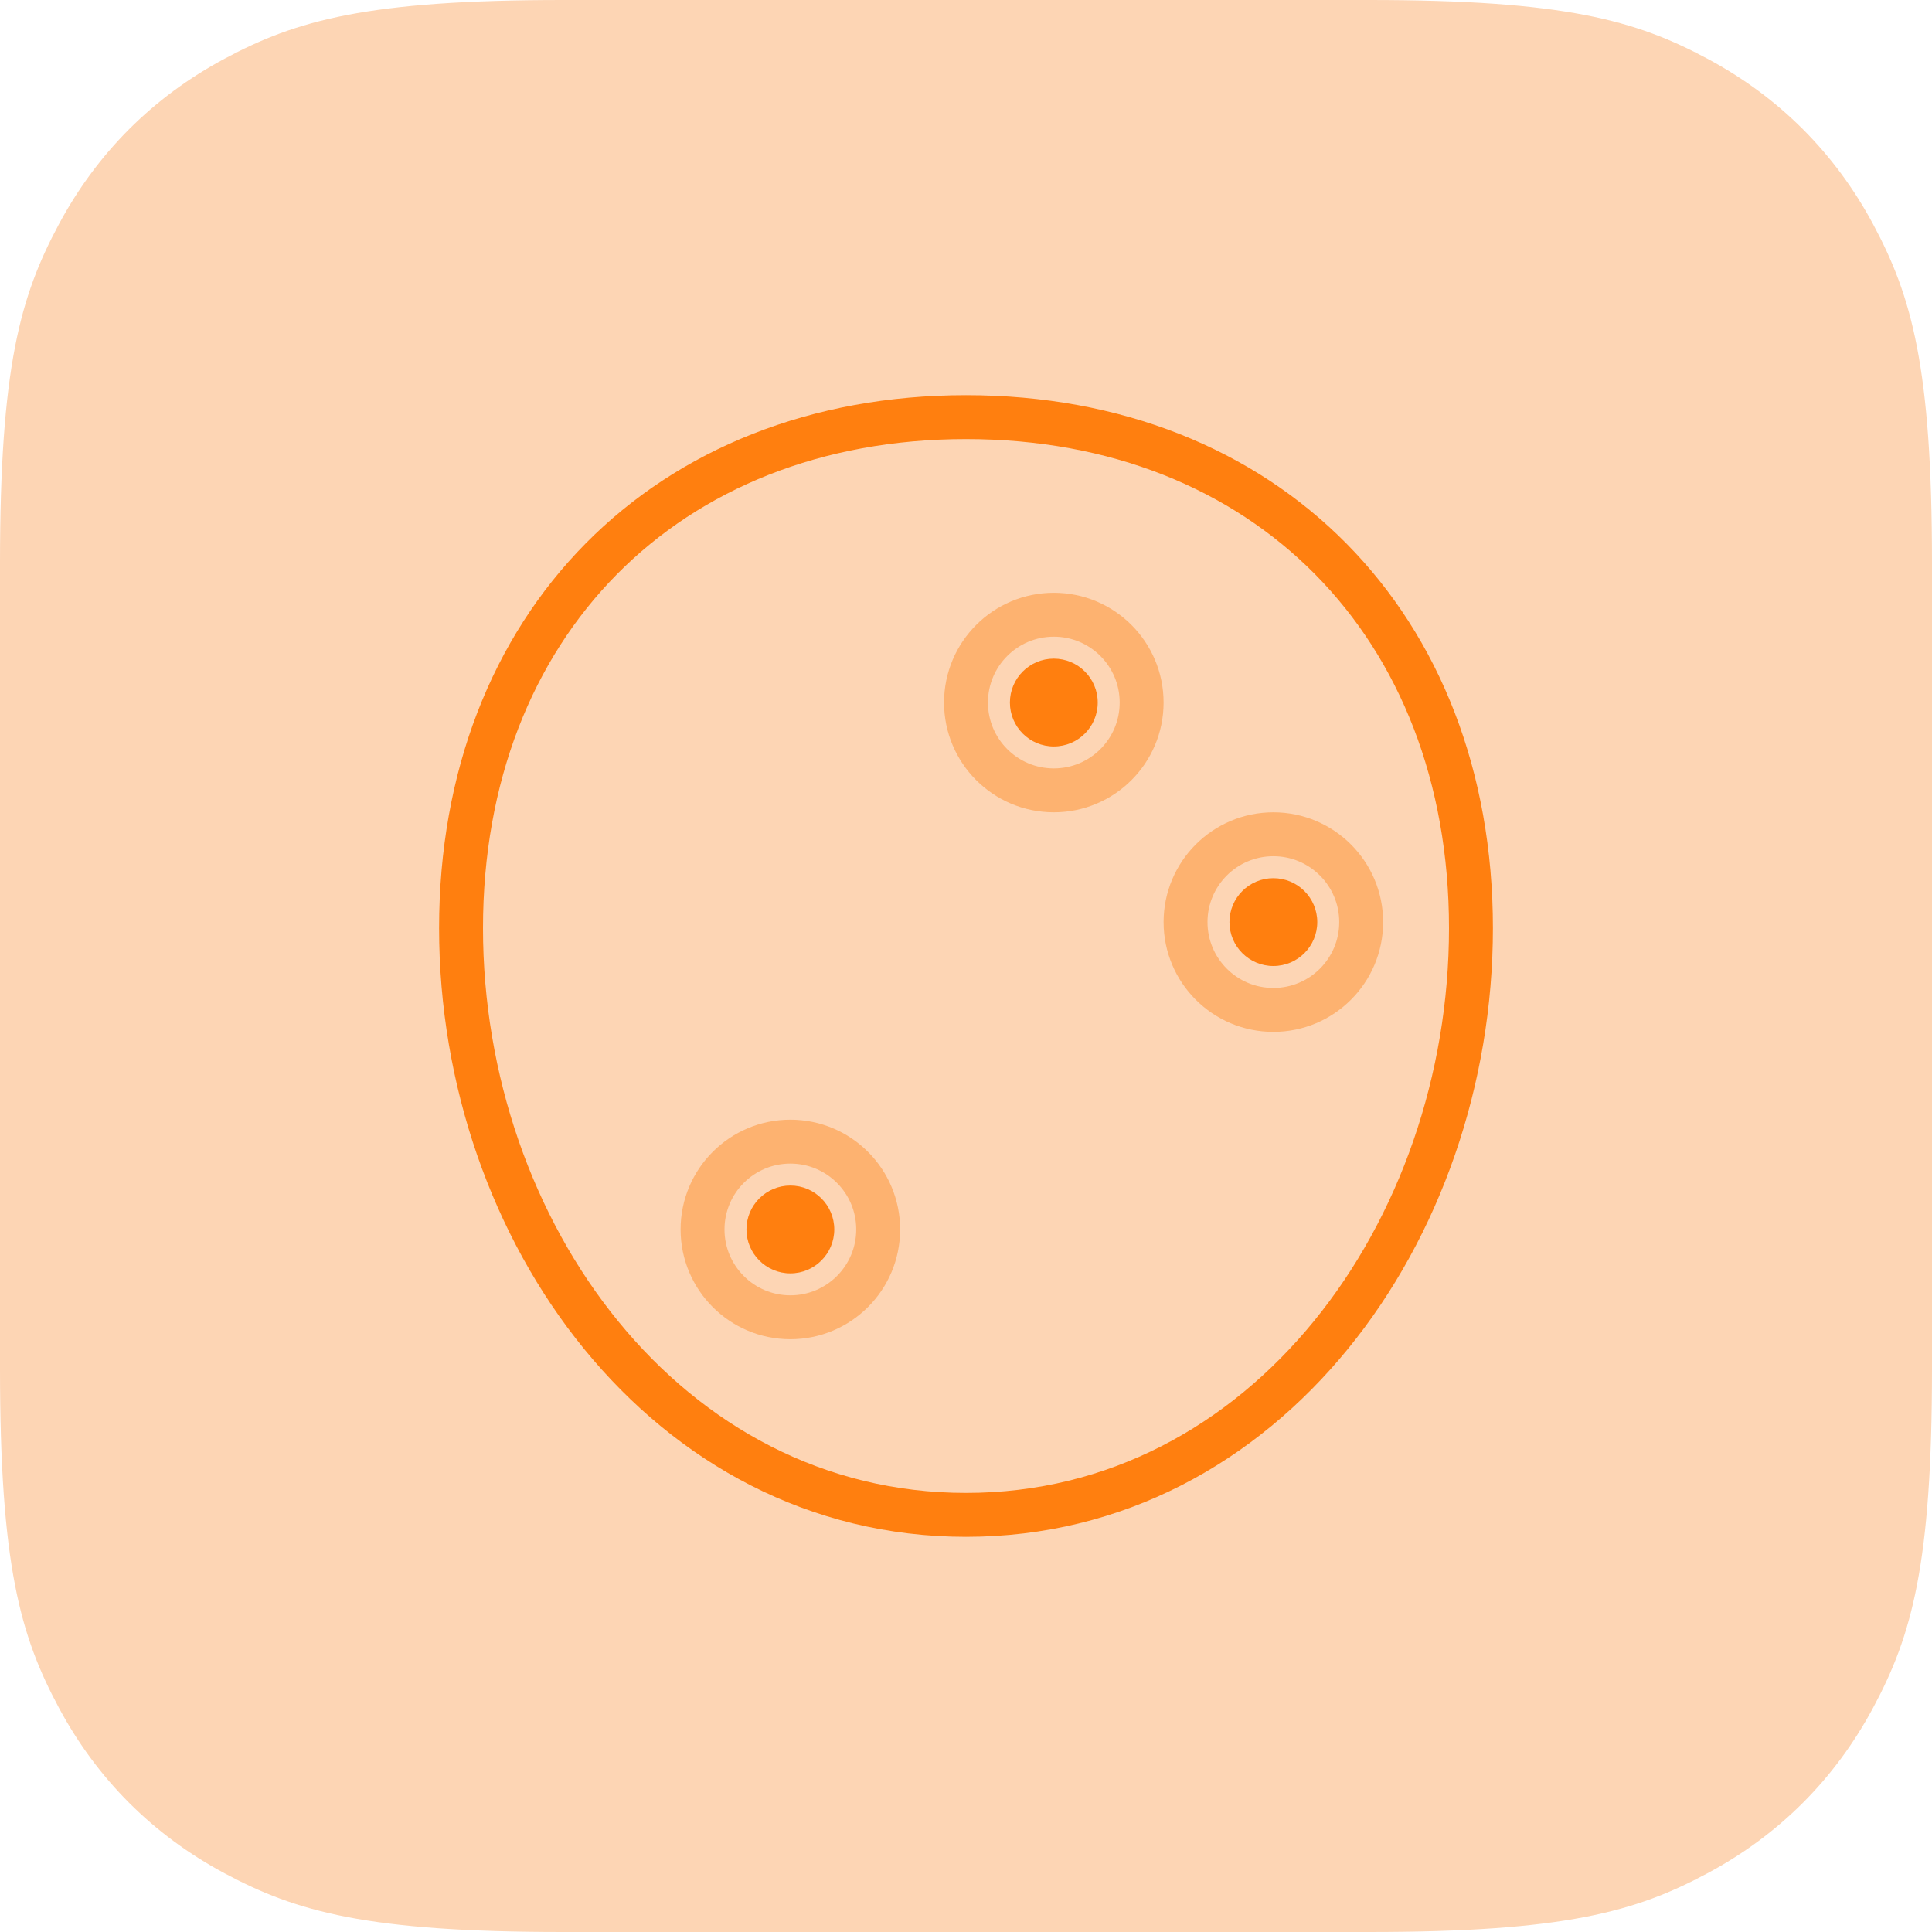 <?xml version="1.0" encoding="UTF-8"?>
<svg width="44px" height="44px" viewBox="0 0 44 44" version="1.1" xmlns="http://www.w3.org/2000/svg" xmlns:xlink="http://www.w3.org/1999/xlink">
    <title>symptom/acne/44x44</title>
    <g id="Page-1" stroke="none" stroke-width="1" fill="none" fill-rule="evenodd">
        <g id="symptom/acne/44x44">
            <path d="M12.819,-5.17920154e-16 L31.181,5.17920154e-16 C35.638,-3.00926524e-16 37.255,0.464 38.884,1.336 C40.514,2.207 41.793,3.486 42.664,5.116 C43.536,6.745 44,8.362 44,12.819 L44,31.181 C44,35.638 43.536,37.255 42.664,38.884 C41.793,40.514 40.514,41.793 38.884,42.664 C37.255,43.536 35.638,44 31.181,44 L12.819,44 C8.362,44 6.745,43.536 5.116,42.664 C3.486,41.793 2.207,40.514 1.336,38.884 C0.464,37.255 2.00617683e-16,35.638 -3.45280103e-16,31.181 L3.45280103e-16,12.819 C-2.00617683e-16,8.362 0.464,6.745 1.336,5.116 C2.207,3.486 3.486,2.207 5.116,1.336 C6.745,0.464 8.362,3.00926524e-16 12.819,-5.17920154e-16 Z" id="Rectangle" fill="#FDD5B4"></path>
            <path d="M22,34.5 C28.822,34.5 33.5,28.041 33.5,21.138 C33.5,14.234 28.822,9.5 22,9.5 C15.178,9.5 10.5,14.234 10.5,21.138 C10.5,28.041 15.178,34.5 22,34.5 Z" id="Oval" stroke="#FF7F0F" fill="#FDD5B4"></path>
            <circle id="Oval" fill="#FF7F0F" cx="24" cy="16" r="1"></circle>
            <circle id="Oval-Copy-2" fill="#FF7F0F" cx="29" cy="21" r="1"></circle>
            <circle id="Oval-Copy-4" fill="#FF7F0F" cx="18" cy="28" r="1"></circle>
            <circle id="Oval-Copy" stroke="#FDB270" cx="24" cy="16" r="2"></circle>
            <circle id="Oval-Copy-3" stroke="#FDB270" cx="29" cy="21" r="2"></circle>
            <circle id="Oval-Copy-5" stroke="#FDB270" cx="18" cy="28" r="2"></circle>
        </g>
    </g>
</svg>